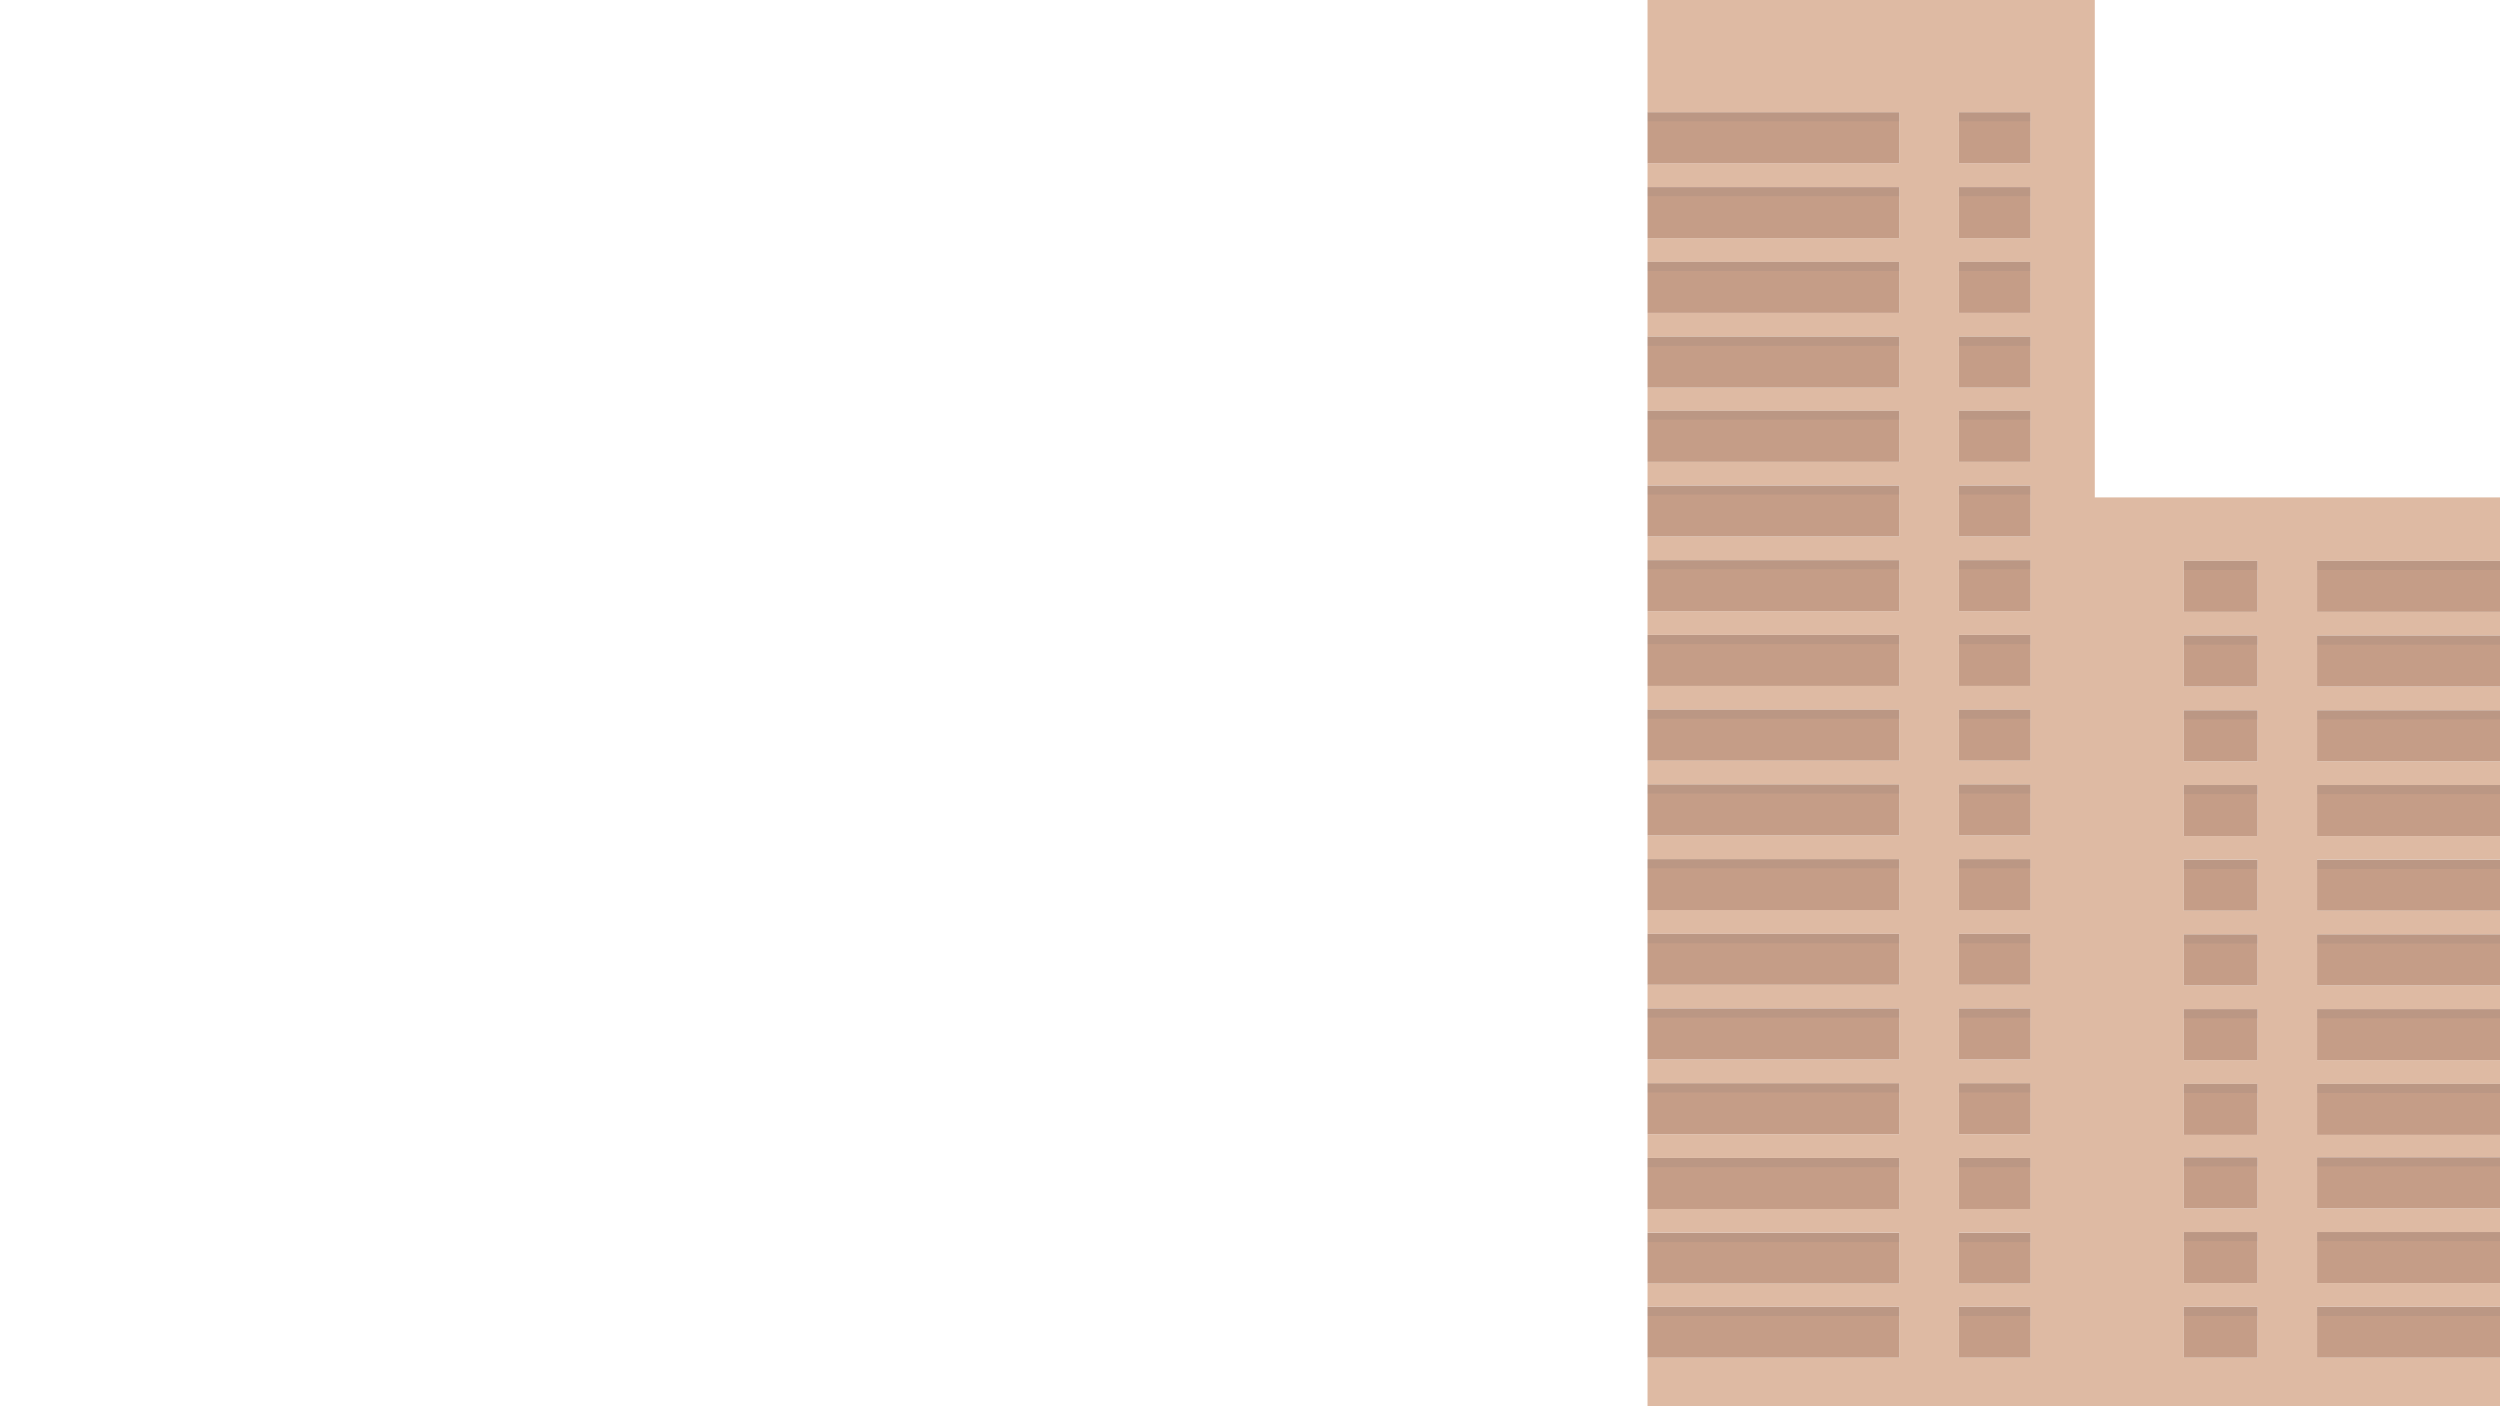 <?xml version="1.0" encoding="utf-8"?>
<!-- Generator: Adobe Illustrator 19.0.0, SVG Export Plug-In . SVG Version: 6.00 Build 0)  -->
<svg version="1.1" id="Layer_1" xmlns="http://www.w3.org/2000/svg" xmlns:xlink="http://www.w3.org/1999/xlink" x="0px" y="0px"
	 viewBox="0 0 1920 1080" style="enable-background:new 0 0 1920 1080;" xml:space="preserve">
<style type="text/css">
	.st0{fill:#DEBAA3;}
	.st1{fill:#C59D87;}
	.st2{opacity:8.000000e-02;fill:#4A4B6B;}
</style>
<g id="XMLID_131_">
	<g id="XMLID_332_">
		<path id="XMLID_389_" class="st0" d="M1265.3,1042.7v-39.2h193.4v39.2H1265.3L1265.3,1042.7z M1504.4,1042.7v-39.2h54.9v39.2
			H1504.4L1504.4,1042.7z M1677.1,1042.7v-39.2h56.7v39.2H1677.1L1677.1,1042.7z M1779.5,1042.7v-39.2h141v39.2H1779.5
			L1779.5,1042.7z M1265.3,985.8v-39.2h193.4v39.2H1265.3L1265.3,985.8z M1504.4,985.8v-39.2h54.9v39.2H1504.4L1504.4,985.8z
			 M1677.1,985.4v-39.2h56.7v39.2H1677.1L1677.1,985.4z M1779.5,985.4v-39.2h141v39.2H1779.5L1779.5,985.4z M1265.3,928.5v-39.2
			h193.4v39.2H1265.3L1265.3,928.5z M1504.4,928.5v-39.2h54.9v39.2H1504.4L1504.4,928.5z M1677.1,928v-39.2h56.7V928H1677.1
			L1677.1,928z M1779.5,928v-39.2h141V928H1779.5L1779.5,928z M1677.1,871.6v-39.2h56.7v39.2H1677.1L1677.1,871.6z M1779.5,871.6
			v-39.2h141v39.2H1779.5L1779.5,871.6z M1265.3,871.1v-39.2h193.4v39.2H1265.3L1265.3,871.1z M1504.4,871.1v-39.2h54.9v39.2H1504.4
			L1504.4,871.1z M1677.1,814.2V775h56.7v39.2H1677.1L1677.1,814.2z M1779.5,814.2V775h141v39.2H1779.5L1779.5,814.2z M1265.3,813.7
			v-39.2h193.4v39.2H1265.3L1265.3,813.7z M1504.4,813.7v-39.2h54.9v39.2H1504.4L1504.4,813.7z M1677.1,756.8v-39.2h56.7v39.2
			H1677.1L1677.1,756.8z M1779.5,756.8v-39.2h141v39.2H1779.5L1779.5,756.8z M1265.3,756.3v-39.2h193.4v39.2H1265.3L1265.3,756.3z
			 M1504.4,756.3v-39.2h54.9v39.2H1504.4L1504.4,756.3z M1677.1,699.4v-39.2h56.7v39.2H1677.1L1677.1,699.4z M1779.5,699.4v-39.2
			h141v39.2H1779.5L1779.5,699.4z M1265.3,698.9v-39.2h193.4v39.2H1265.3L1265.3,698.9z M1504.4,698.9v-39.2h54.9v39.2H1504.4
			L1504.4,698.9z M1677.1,642.1v-39.2h56.7v39.2H1677.1L1677.1,642.1z M1779.5,642.1v-39.2h141v39.2H1779.5L1779.5,642.1z
			 M1265.3,641.6v-39.2h193.4v39.2H1265.3L1265.3,641.6z M1504.4,641.6v-39.2h54.9v39.2H1504.4L1504.4,641.6z M1677.1,584.7v-39.2
			h56.7v39.2H1677.1L1677.1,584.7z M1779.5,584.7v-39.2h141v39.2H1779.5L1779.5,584.7z M1265.3,584.2V545h193.4v39.2H1265.3
			L1265.3,584.2z M1504.4,584.2V545h54.9v39.2H1504.4L1504.4,584.2z M1677.1,527.3v-39.2h56.7v39.2H1677.1L1677.1,527.3z
			 M1779.5,527.3v-39.2h141v39.2H1779.5L1779.5,527.3z M1265.3,526.8v-39.2h193.4v39.2H1265.3L1265.3,526.8z M1504.4,526.8v-39.2
			h54.9v39.2H1504.4L1504.4,526.8z M1677.1,469.9v-39.2h56.7v39.2H1677.1L1677.1,469.9z M1779.5,469.9v-39.2h141v39.2H1779.5
			L1779.5,469.9z M1265.3,469.4v-39.2h193.4v39.2H1265.3L1265.3,469.4z M1504.4,469.4v-39.2h54.9v39.2H1504.4L1504.4,469.4z
			 M1265.3,412v-39.2h193.4V412H1265.3L1265.3,412z M1504.4,412v-39.2h54.9V412H1504.4L1504.4,412z M1265.3,354.7v-39.2h193.4v39.2
			H1265.3L1265.3,354.7z M1504.4,354.7v-39.2h54.9v39.2H1504.4L1504.4,354.7z M1265.3,297.7v-39.2h193.4v39.2H1265.3L1265.3,297.7z
			 M1504.4,297.7v-39.2h54.9v39.2H1504.4L1504.4,297.7z M1265.3,240.3v-39.2h193.4v39.2H1265.3L1265.3,240.3z M1504.4,240.3v-39.2
			h54.9v39.2H1504.4L1504.4,240.3z M1265.3,182.9v-39.2h193.4v39.2H1265.3L1265.3,182.9z M1504.4,182.9v-39.2h54.9v39.2H1504.4
			L1504.4,182.9z M1265.3,125.4V86.2h193.4v39.2H1265.3L1265.3,125.4z M1504.4,125.4V86.2h54.9v39.2H1504.4L1504.4,125.4z M1608.8,0
			h-343.5v1080h343.5h311.8V382h-311.8V0L1608.8,0z"/>
		<polygon id="XMLID_388_" class="st1" points="1458.7,315.5 1265.3,315.5 1265.3,354.7 1458.7,354.7 1458.7,315.5 		"/>
		<polygon id="XMLID_387_" class="st1" points="1559.4,315.5 1504.4,315.5 1504.4,354.7 1559.4,354.7 1559.4,315.5 		"/>
		<polygon id="XMLID_386_" class="st1" points="1458.7,372.9 1265.3,372.9 1265.3,412 1458.7,412 1458.7,372.9 		"/>
		<polygon id="XMLID_385_" class="st1" points="1559.4,372.9 1504.4,372.9 1504.4,412 1559.4,412 1559.4,372.9 		"/>
		<polygon id="XMLID_384_" class="st1" points="1458.7,430.2 1265.3,430.2 1265.3,469.4 1458.7,469.4 1458.7,430.2 		"/>
		<polygon id="XMLID_383_" class="st1" points="1559.4,430.2 1504.4,430.2 1504.4,469.4 1559.4,469.4 1559.4,430.2 		"/>
		<polygon id="XMLID_382_" class="st1" points="1458.7,143.7 1265.3,143.7 1265.3,182.9 1458.7,182.9 1458.7,143.7 		"/>
		<polygon id="XMLID_381_" class="st1" points="1559.4,143.7 1504.4,143.7 1504.4,182.9 1559.4,182.9 1559.4,143.7 		"/>
		<polygon id="XMLID_380_" class="st1" points="1458.7,86.2 1265.3,86.2 1265.3,125.4 1458.7,125.4 1458.7,86.2 		"/>
		<polygon id="XMLID_379_" class="st1" points="1559.4,86.2 1504.4,86.2 1504.4,125.4 1559.4,125.4 1559.4,86.2 		"/>
		<polygon id="XMLID_378_" class="st1" points="1458.7,201.1 1265.3,201.1 1265.3,240.3 1458.7,240.3 1458.7,201.1 		"/>
		<polygon id="XMLID_377_" class="st1" points="1559.4,201.1 1504.4,201.1 1504.4,240.3 1559.4,240.3 1559.4,201.1 		"/>
		<polygon id="XMLID_376_" class="st1" points="1458.7,258.5 1265.3,258.5 1265.3,297.7 1458.7,297.7 1458.7,258.5 		"/>
		<polygon id="XMLID_375_" class="st1" points="1559.4,258.5 1504.4,258.5 1504.4,297.7 1559.4,297.7 1559.4,258.5 		"/>
		<polygon id="XMLID_374_" class="st1" points="1458.7,487.6 1265.3,487.6 1265.3,526.8 1458.7,526.8 1458.7,487.6 		"/>
		<polygon id="XMLID_373_" class="st1" points="1559.4,487.6 1504.4,487.6 1504.4,526.8 1559.4,526.8 1559.4,487.6 		"/>
		<polygon id="XMLID_372_" class="st1" points="1458.7,545 1265.3,545 1265.3,584.2 1458.7,584.2 1458.7,545 		"/>
		<polygon id="XMLID_371_" class="st1" points="1559.4,545 1504.4,545 1504.4,584.2 1559.4,584.2 1559.4,545 		"/>
		<polygon id="XMLID_370_" class="st1" points="1458.7,602.4 1265.3,602.4 1265.3,641.6 1458.7,641.6 1458.7,602.4 		"/>
		<polygon id="XMLID_369_" class="st1" points="1559.4,602.4 1504.4,602.4 1504.4,641.6 1559.4,641.6 1559.4,602.4 		"/>
		<polygon id="XMLID_368_" class="st1" points="1458.7,659.8 1265.3,659.8 1265.3,698.9 1458.7,698.9 1458.7,659.8 		"/>
		<polygon id="XMLID_367_" class="st1" points="1559.4,659.8 1504.4,659.8 1504.4,698.9 1559.4,698.9 1559.4,659.8 		"/>
		<polygon id="XMLID_366_" class="st1" points="1458.7,717.1 1265.3,717.1 1265.3,756.3 1458.7,756.3 1458.7,717.1 		"/>
		<polygon id="XMLID_365_" class="st1" points="1559.4,717.1 1504.4,717.1 1504.4,756.3 1559.4,756.3 1559.4,717.1 		"/>
		<polygon id="XMLID_364_" class="st1" points="1458.7,774.5 1265.3,774.5 1265.3,813.7 1458.7,813.7 1458.7,774.5 		"/>
		<polygon id="XMLID_363_" class="st1" points="1559.4,774.5 1504.4,774.5 1504.4,813.7 1559.4,813.7 1559.4,774.5 		"/>
		<polygon id="XMLID_362_" class="st1" points="1458.7,831.9 1265.3,831.9 1265.3,871.1 1458.7,871.1 1458.7,831.9 		"/>
		<polygon id="XMLID_361_" class="st1" points="1559.4,831.9 1504.4,831.9 1504.4,871.1 1559.4,871.1 1559.4,831.9 		"/>
		<polygon id="XMLID_360_" class="st1" points="1458.7,889.3 1265.3,889.3 1265.3,928.5 1458.7,928.5 1458.7,889.3 		"/>
		<polygon id="XMLID_359_" class="st1" points="1559.4,889.3 1504.4,889.3 1504.4,928.5 1559.4,928.5 1559.4,889.3 		"/>
		<polygon id="XMLID_358_" class="st1" points="1458.7,946.7 1265.3,946.7 1265.3,985.8 1458.7,985.8 1458.7,946.7 		"/>
		<polygon id="XMLID_357_" class="st1" points="1559.4,946.7 1504.4,946.7 1504.4,985.8 1559.4,985.8 1559.4,946.7 		"/>
		<polygon id="XMLID_356_" class="st1" points="1458.7,1003.6 1265.3,1003.6 1265.3,1042.7 1458.7,1042.7 1458.7,1003.6 		"/>
		<polygon id="XMLID_355_" class="st1" points="1559.4,1003.6 1504.4,1003.6 1504.4,1042.7 1559.4,1042.7 1559.4,1003.6 		"/>
		<polygon id="XMLID_354_" class="st1" points="1733.8,430.7 1677.1,430.7 1677.1,469.9 1733.8,469.9 1733.8,430.7 		"/>
		<polygon id="XMLID_353_" class="st1" points="1920.6,430.7 1779.5,430.7 1779.5,469.9 1920.6,469.9 1920.6,430.7 		"/>
		<polygon id="XMLID_352_" class="st1" points="1733.8,488.1 1677.1,488.1 1677.1,527.3 1733.8,527.3 1733.8,488.1 		"/>
		<polygon id="XMLID_351_" class="st1" points="1920.6,488.1 1779.5,488.1 1779.5,527.3 1920.6,527.3 1920.6,488.1 		"/>
		<polygon id="XMLID_350_" class="st1" points="1733.8,545.5 1677.1,545.5 1677.1,584.7 1733.8,584.7 1733.8,545.5 		"/>
		<polygon id="XMLID_349_" class="st1" points="1920.6,545.5 1779.5,545.5 1779.5,584.7 1920.6,584.7 1920.6,545.5 		"/>
		<polygon id="XMLID_348_" class="st1" points="1733.8,602.9 1677.1,602.9 1677.1,642.1 1733.8,642.1 1733.8,602.9 		"/>
		<polygon id="XMLID_347_" class="st1" points="1920.6,602.9 1779.5,602.9 1779.5,642.1 1920.6,642.1 1920.6,602.9 		"/>
		<polygon id="XMLID_346_" class="st1" points="1733.8,660.3 1677.1,660.3 1677.1,699.4 1733.8,699.4 1733.8,660.3 		"/>
		<polygon id="XMLID_345_" class="st1" points="1920.6,660.3 1779.5,660.3 1779.5,699.4 1920.6,699.4 1920.6,660.3 		"/>
		<polygon id="XMLID_344_" class="st1" points="1733.8,717.6 1677.1,717.6 1677.1,756.8 1733.8,756.8 1733.8,717.6 		"/>
		<polygon id="XMLID_343_" class="st1" points="1920.6,717.6 1779.5,717.6 1779.5,756.8 1920.6,756.8 1920.6,717.6 		"/>
		<polygon id="XMLID_342_" class="st1" points="1733.8,775 1677.1,775 1677.1,814.2 1733.8,814.2 1733.8,775 		"/>
		<polygon id="XMLID_341_" class="st1" points="1920.6,775 1779.5,775 1779.5,814.2 1920.6,814.2 1920.6,775 		"/>
		<polygon id="XMLID_340_" class="st1" points="1733.8,832.4 1677.1,832.4 1677.1,871.6 1733.8,871.6 1733.8,832.4 		"/>
		<polygon id="XMLID_339_" class="st1" points="1920.6,832.4 1779.5,832.4 1779.5,871.6 1920.6,871.6 1920.6,832.4 		"/>
		<polygon id="XMLID_338_" class="st1" points="1733.8,888.8 1677.1,888.8 1677.1,928 1733.8,928 1733.8,888.8 		"/>
		<polygon id="XMLID_337_" class="st1" points="1920.6,888.8 1779.5,888.8 1779.5,928 1920.6,928 1920.6,888.8 		"/>
		<polygon id="XMLID_336_" class="st1" points="1733.8,946.2 1677.1,946.2 1677.1,985.4 1733.8,985.4 1733.8,946.2 		"/>
		<polygon id="XMLID_335_" class="st1" points="1920.6,946.2 1779.5,946.2 1779.5,985.4 1920.6,985.4 1920.6,946.2 		"/>
		<polygon id="XMLID_334_" class="st1" points="1733.8,1003.6 1677.1,1003.6 1677.1,1042.7 1733.8,1042.7 1733.8,1003.6 		"/>
		<polygon id="XMLID_333_" class="st1" points="1920.6,1003.6 1779.5,1003.6 1779.5,1042.7 1920.6,1042.7 1920.6,1003.6 		"/>
	</g>
	<g id="XMLID_319_">
		<g id="XMLID_329_">
			<rect id="XMLID_331_" x="1265.3" y="86.2" class="st2" width="193.4" height="7"/>
			<rect id="XMLID_330_" x="1504.4" y="86.2" class="st2" width="54.9" height="7"/>
		</g>
		<g id="XMLID_326_">
			<rect id="XMLID_328_" x="1265.3" y="143.7" class="st2" width="193.4" height="7"/>
			<rect id="XMLID_327_" x="1504.4" y="143.7" class="st2" width="54.9" height="7"/>
		</g>
		<g id="XMLID_323_">
			<rect id="XMLID_325_" x="1265.3" y="201.1" class="st2" width="193.4" height="7"/>
			<rect id="XMLID_324_" x="1504.4" y="201.1" class="st2" width="54.9" height="7"/>
		</g>
		<g id="XMLID_320_">
			<rect id="XMLID_322_" x="1265.3" y="258.6" class="st2" width="193.4" height="7"/>
			<rect id="XMLID_321_" x="1504.4" y="258.6" class="st2" width="54.9" height="7"/>
		</g>
	</g>
	<g id="XMLID_306_">
		<g id="XMLID_316_">
			<rect id="XMLID_318_" x="1265.3" y="315.3" class="st2" width="193.4" height="7"/>
			<rect id="XMLID_317_" x="1504.4" y="315.3" class="st2" width="54.9" height="7"/>
		</g>
		<g id="XMLID_313_">
			<rect id="XMLID_315_" x="1265.3" y="372.8" class="st2" width="193.4" height="7"/>
			<rect id="XMLID_314_" x="1504.4" y="372.8" class="st2" width="54.9" height="7"/>
		</g>
		<g id="XMLID_310_">
			<rect id="XMLID_312_" x="1265.3" y="430.2" class="st2" width="193.4" height="7"/>
			<rect id="XMLID_311_" x="1504.4" y="430.2" class="st2" width="54.9" height="7"/>
		</g>
		<g id="XMLID_307_">
			<rect id="XMLID_309_" x="1265.3" y="487.7" class="st2" width="193.4" height="7"/>
			<rect id="XMLID_308_" x="1504.4" y="487.7" class="st2" width="54.9" height="7"/>
		</g>
	</g>
	<g id="XMLID_293_">
		<g id="XMLID_303_">
			<rect id="XMLID_305_" x="1265.3" y="545" class="st2" width="193.4" height="7"/>
			<rect id="XMLID_304_" x="1504.4" y="545" class="st2" width="54.9" height="7"/>
		</g>
		<g id="XMLID_300_">
			<rect id="XMLID_302_" x="1265.3" y="602.5" class="st2" width="193.4" height="7"/>
			<rect id="XMLID_301_" x="1504.4" y="602.5" class="st2" width="54.9" height="7"/>
		</g>
		<g id="XMLID_297_">
			<rect id="XMLID_299_" x="1265.3" y="659.9" class="st2" width="193.4" height="7"/>
			<rect id="XMLID_298_" x="1504.4" y="659.9" class="st2" width="54.9" height="7"/>
		</g>
		<g id="XMLID_294_">
			<rect id="XMLID_296_" x="1265.3" y="717.4" class="st2" width="193.4" height="7"/>
			<rect id="XMLID_295_" x="1504.4" y="717.4" class="st2" width="54.9" height="7"/>
		</g>
	</g>
	<g id="XMLID_277_">
		<g id="XMLID_290_">
			<rect id="XMLID_292_" x="1265.3" y="774.5" class="st2" width="193.4" height="7"/>
			<rect id="XMLID_291_" x="1504.4" y="774.5" class="st2" width="54.9" height="7"/>
		</g>
		<g id="XMLID_287_">
			<rect id="XMLID_289_" x="1265.3" y="832" class="st2" width="193.4" height="7"/>
			<rect id="XMLID_288_" x="1504.4" y="832" class="st2" width="54.9" height="7"/>
		</g>
		<g id="XMLID_284_">
			<rect id="XMLID_286_" x="1265.3" y="889.4" class="st2" width="193.4" height="7"/>
			<rect id="XMLID_285_" x="1504.4" y="889.4" class="st2" width="54.9" height="7"/>
		</g>
		<g id="XMLID_281_">
			<rect id="XMLID_283_" x="1265.3" y="946.9" class="st2" width="193.4" height="7"/>
			<rect id="XMLID_282_" x="1504.4" y="946.9" class="st2" width="54.9" height="7"/>
		</g>
		<g id="XMLID_278_">
			<rect id="XMLID_280_" x="1265.3" y="1003.6" class="st2" width="193.4" height="7"/>
			<rect id="XMLID_279_" x="1504.4" y="1003.6" class="st2" width="54.9" height="7"/>
		</g>
	</g>
	<g id="XMLID_199_">
		<g id="XMLID_266_">
			<g id="XMLID_272_">
				<g id="XMLID_275_">
					<rect id="XMLID_276_" x="1779.5" y="430.7" class="st2" width="141" height="7"/>
				</g>
				<g id="XMLID_273_">
					<rect id="XMLID_274_" x="1677.1" y="430.7" class="st2" width="56.7" height="7"/>
				</g>
			</g>
			<g id="XMLID_267_">
				<g id="XMLID_270_">
					<rect id="XMLID_271_" x="1779.5" y="488.1" class="st2" width="141" height="7"/>
				</g>
				<g id="XMLID_268_">
					<rect id="XMLID_269_" x="1677.1" y="488.1" class="st2" width="56.7" height="7"/>
				</g>
			</g>
		</g>
		<g id="XMLID_200_">
			<g id="XMLID_261_">
				<g id="XMLID_264_">
					<rect id="XMLID_265_" x="1779.5" y="545.5" class="st2" width="141" height="7"/>
				</g>
				<g id="XMLID_262_">
					<rect id="XMLID_263_" x="1677.1" y="545.5" class="st2" width="56.7" height="7"/>
				</g>
			</g>
			<g id="XMLID_201_">
				<g id="XMLID_204_">
					<rect id="XMLID_205_" x="1779.5" y="602.9" class="st2" width="141" height="7"/>
				</g>
				<g id="XMLID_202_">
					<rect id="XMLID_203_" x="1677.1" y="602.9" class="st2" width="56.7" height="7"/>
				</g>
			</g>
		</g>
	</g>
	<g id="XMLID_157_">
		<g id="XMLID_175_">
			<g id="XMLID_194_">
				<g id="XMLID_197_">
					<rect id="XMLID_198_" x="1779.5" y="660.3" class="st2" width="141" height="7"/>
				</g>
				<g id="XMLID_195_">
					<rect id="XMLID_196_" x="1677.1" y="660.3" class="st2" width="56.7" height="7"/>
				</g>
			</g>
			<g id="XMLID_176_">
				<g id="XMLID_192_">
					<rect id="XMLID_193_" x="1779.5" y="717.6" class="st2" width="141" height="7"/>
				</g>
				<g id="XMLID_177_">
					<rect id="XMLID_178_" x="1677.1" y="717.6" class="st2" width="56.7" height="7"/>
				</g>
			</g>
		</g>
		<g id="XMLID_158_">
			<g id="XMLID_170_">
				<g id="XMLID_173_">
					<rect id="XMLID_174_" x="1779.5" y="775" class="st2" width="141" height="7"/>
				</g>
				<g id="XMLID_171_">
					<rect id="XMLID_172_" x="1677.1" y="775" class="st2" width="56.7" height="7"/>
				</g>
			</g>
			<g id="XMLID_159_">
				<g id="XMLID_168_">
					<rect id="XMLID_169_" x="1779.5" y="832.4" class="st2" width="141" height="7"/>
				</g>
				<g id="XMLID_166_">
					<rect id="XMLID_167_" x="1677.1" y="832.4" class="st2" width="56.7" height="7"/>
				</g>
			</g>
		</g>
	</g>
	<g id="XMLID_132_">
		<g id="XMLID_145_">
			<g id="XMLID_152_">
				<g id="XMLID_155_">
					<rect id="XMLID_156_" x="1779.5" y="888.8" class="st2" width="141" height="7"/>
				</g>
				<g id="XMLID_153_">
					<rect id="XMLID_154_" x="1677.1" y="888.8" class="st2" width="56.7" height="7"/>
				</g>
			</g>
			<g id="XMLID_146_">
				<g id="XMLID_149_">
					<rect id="XMLID_151_" x="1779.5" y="946.2" class="st2" width="141" height="7"/>
				</g>
				<g id="XMLID_147_">
					<rect id="XMLID_148_" x="1677.1" y="946.2" class="st2" width="56.7" height="7"/>
				</g>
			</g>
		</g>
		<g id="XMLID_133_">
			<g id="XMLID_135_">
				<g id="XMLID_138_">
					<rect id="XMLID_139_" x="1779.5" y="1003.6" class="st2" width="141" height="7"/>
				</g>
				<g id="XMLID_136_">
					<rect id="XMLID_137_" x="1677.1" y="1003.6" class="st2" width="56.7" height="7"/>
				</g>
			</g>
		</g>
	</g>
</g>
</svg>